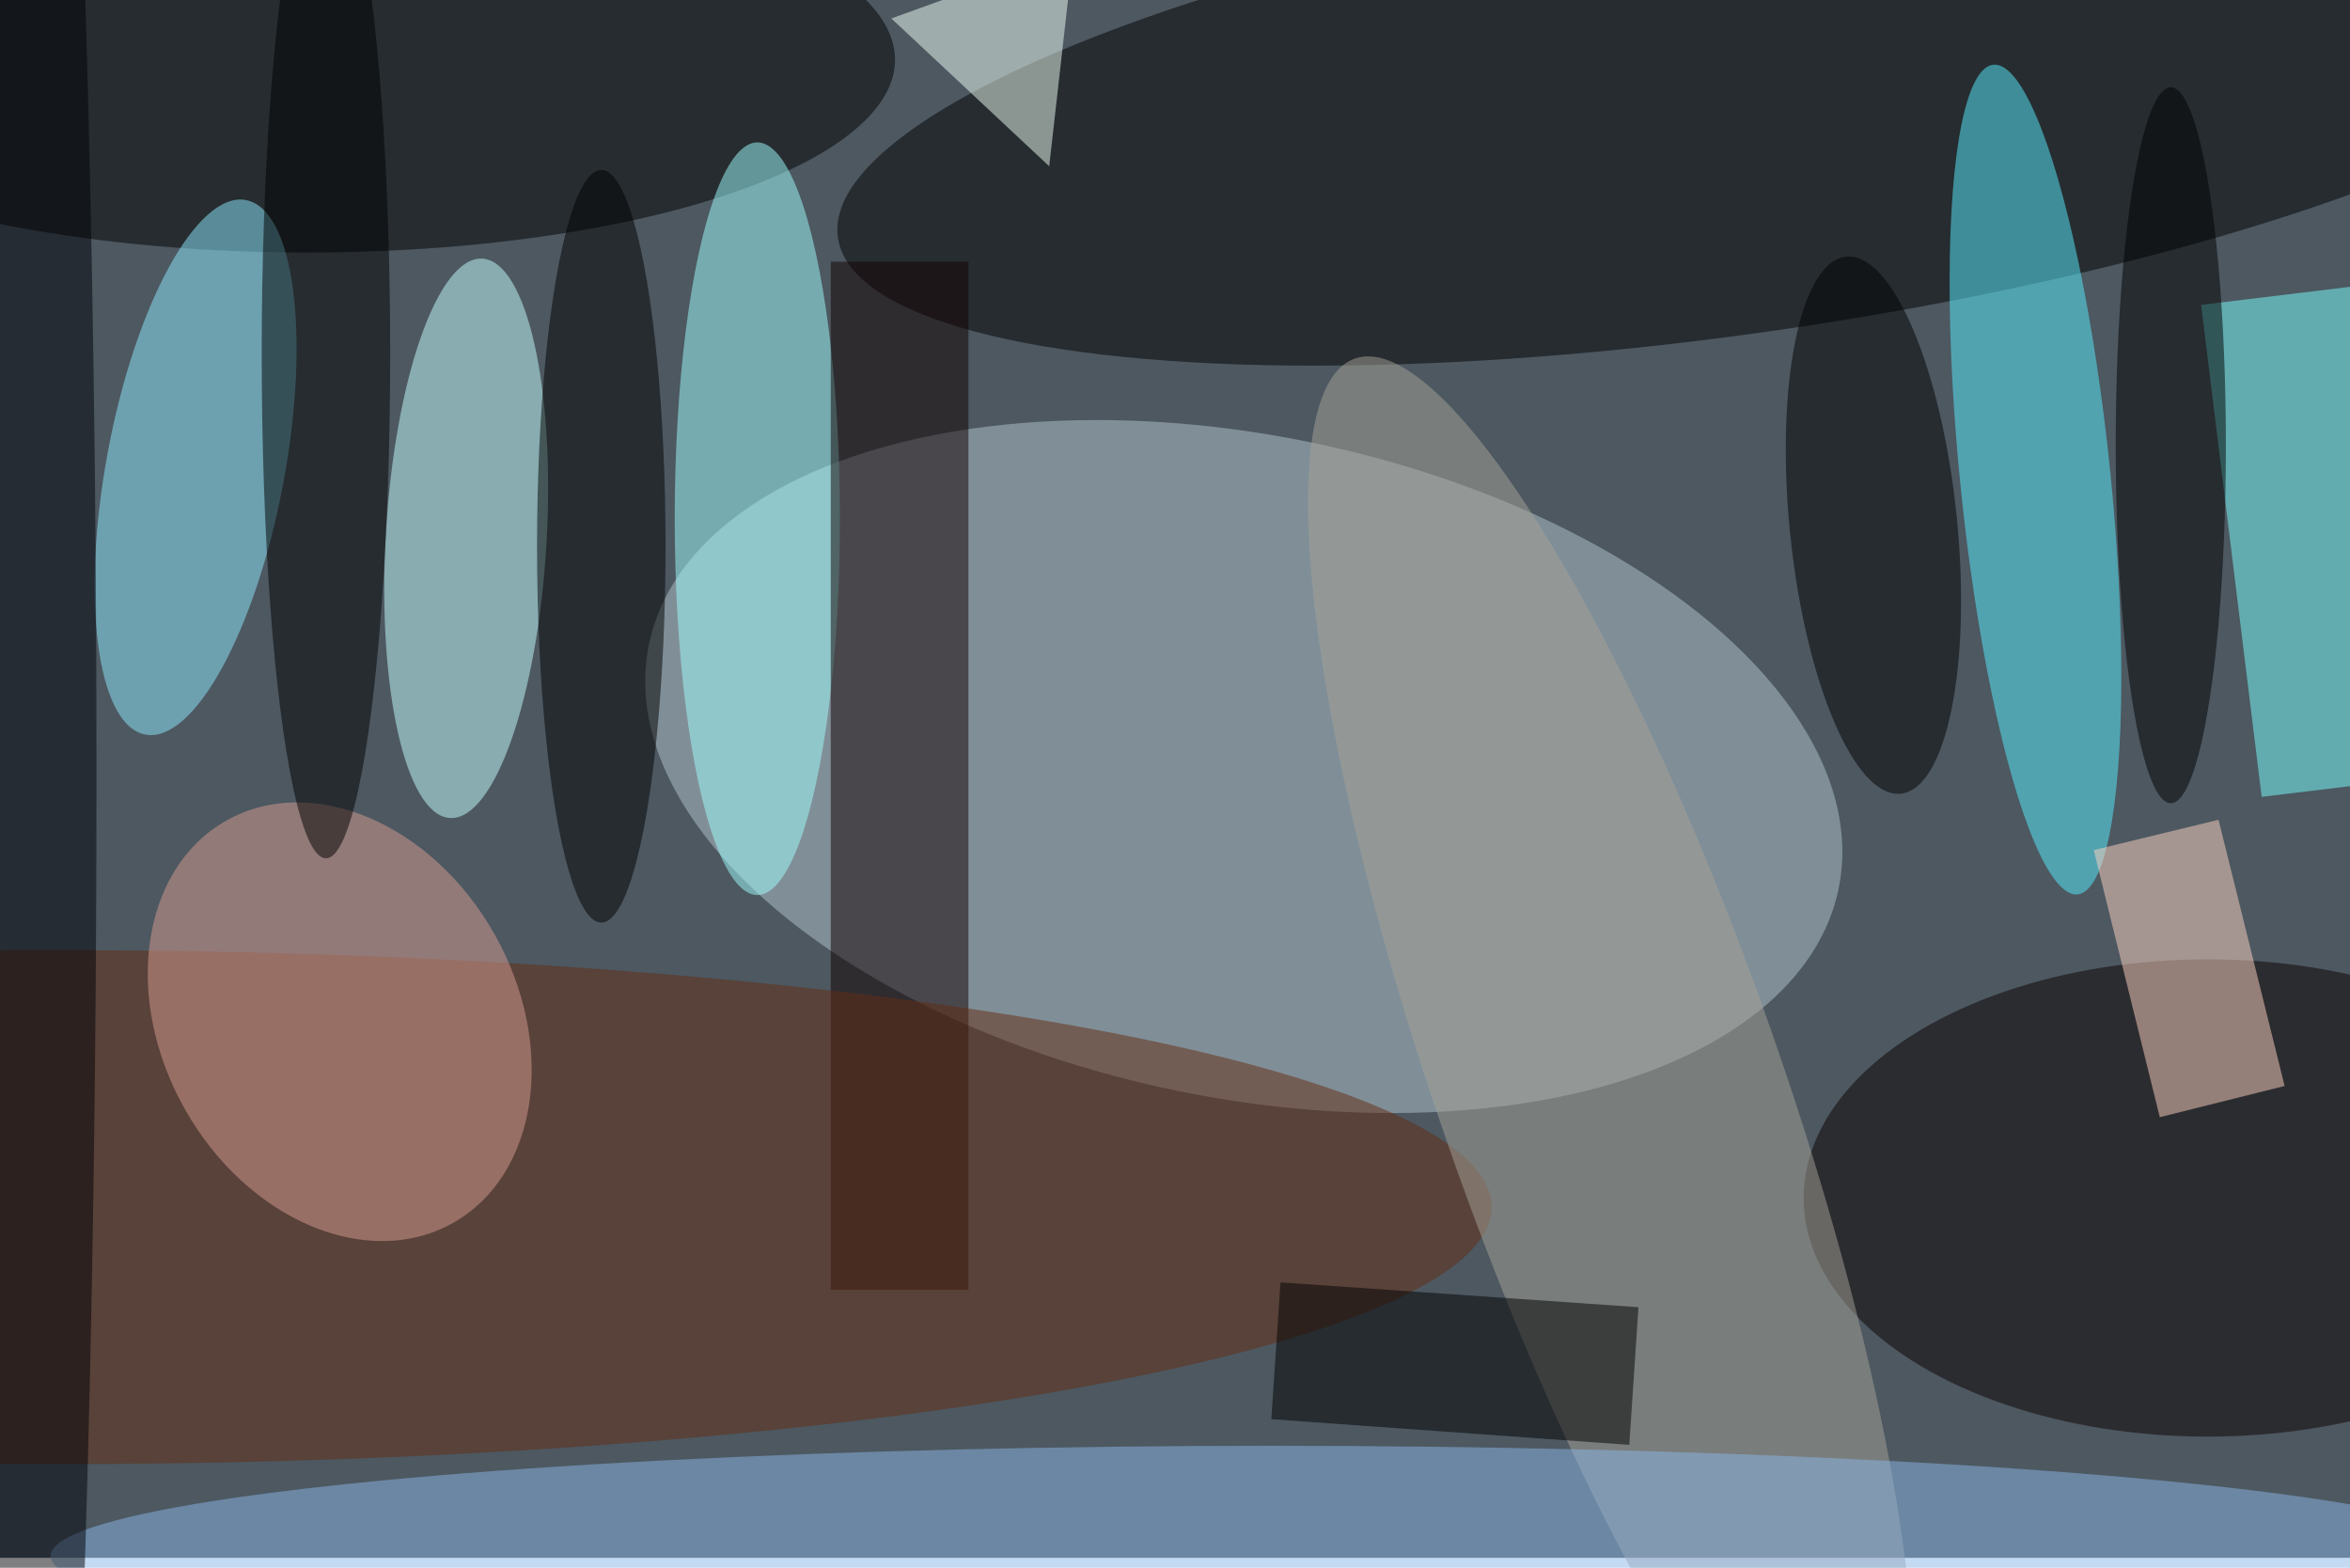 <svg xmlns="http://www.w3.org/2000/svg" viewBox="0 0 700 467"><filter id="b"><feGaussianBlur stdDeviation="12" /></filter><path fill="#4d5861" d="M0 0h700v464H0z"/><g filter="url(#b)" transform="translate(1.4 1.4) scale(2.734)" fill-opacity=".5"><ellipse fill="#b4c6ce" rx="1" ry="1" transform="matrix(7.251 -35.329 64.806 13.301 135 83)"/><ellipse rx="1" ry="1" transform="matrix(-98.421 14.082 -3.466 -24.228 189.2 11.3)"/><ellipse cx="33" cy="6" rx="64" ry="21"/><ellipse fill="#c5ffff" rx="1" ry="1" transform="rotate(93.3 -2.3 52.8) scale(30.523 8.766)"/><ellipse fill="#56efff" rx="1" ry="1" transform="rotate(84.2 82 148.3) scale(45.429 8.193)"/><ellipse fill="#0a0000" cx="240" cy="130" rx="44" ry="26"/><ellipse fill="#a1ffff" cx="82" cy="56" rx="9" ry="41"/><path fill="#130000" d="M90 28h15v112H90z"/><ellipse fill="#8eebff" rx="1" ry="1" transform="matrix(-9.541 -1.794 5.476 -29.118 20.8 50.4)"/><path fill="#78ffff" d="M239.3 32.7l24.8-3 6.6 53.6-24.8 3z"/><ellipse fill="#642c12" cx="6" cy="131" rx="156" ry="28"/><ellipse fill="#d89c93" rx="1" ry="1" transform="matrix(12.349 21.917 -16.88 9.511 36.5 110.8)"/><path fill="#ffd4c3" d="M227.6 92.1l13.6-3.3 7.2 29-13.6 3.4z"/><ellipse fill="#a7a299" rx="1" ry="1" transform="matrix(-17.628 6.158 -27.894 -79.849 175 118.4)"/><ellipse fill="#8ab7e7" cx="138" cy="169" rx="133" ry="12"/><ellipse cx="35" cy="38" rx="7" ry="55"/><ellipse cx="65" cy="59" rx="7" ry="41"/><ellipse rx="1" ry="1" transform="matrix(2.972 29.257 -9.072 .921 203.6 56.7)"/><path d="M139 139.2l39 2.7-1 15-39-2.8z"/><ellipse cx="236" cy="48" rx="6" ry="39"/><path fill="#f0fff7" d="M113.8 17.6L96.6 1.5 145-16h-27.4z"/><ellipse fill="#000007" cx="1" cy="84" rx="9" ry="168"/></g></svg>